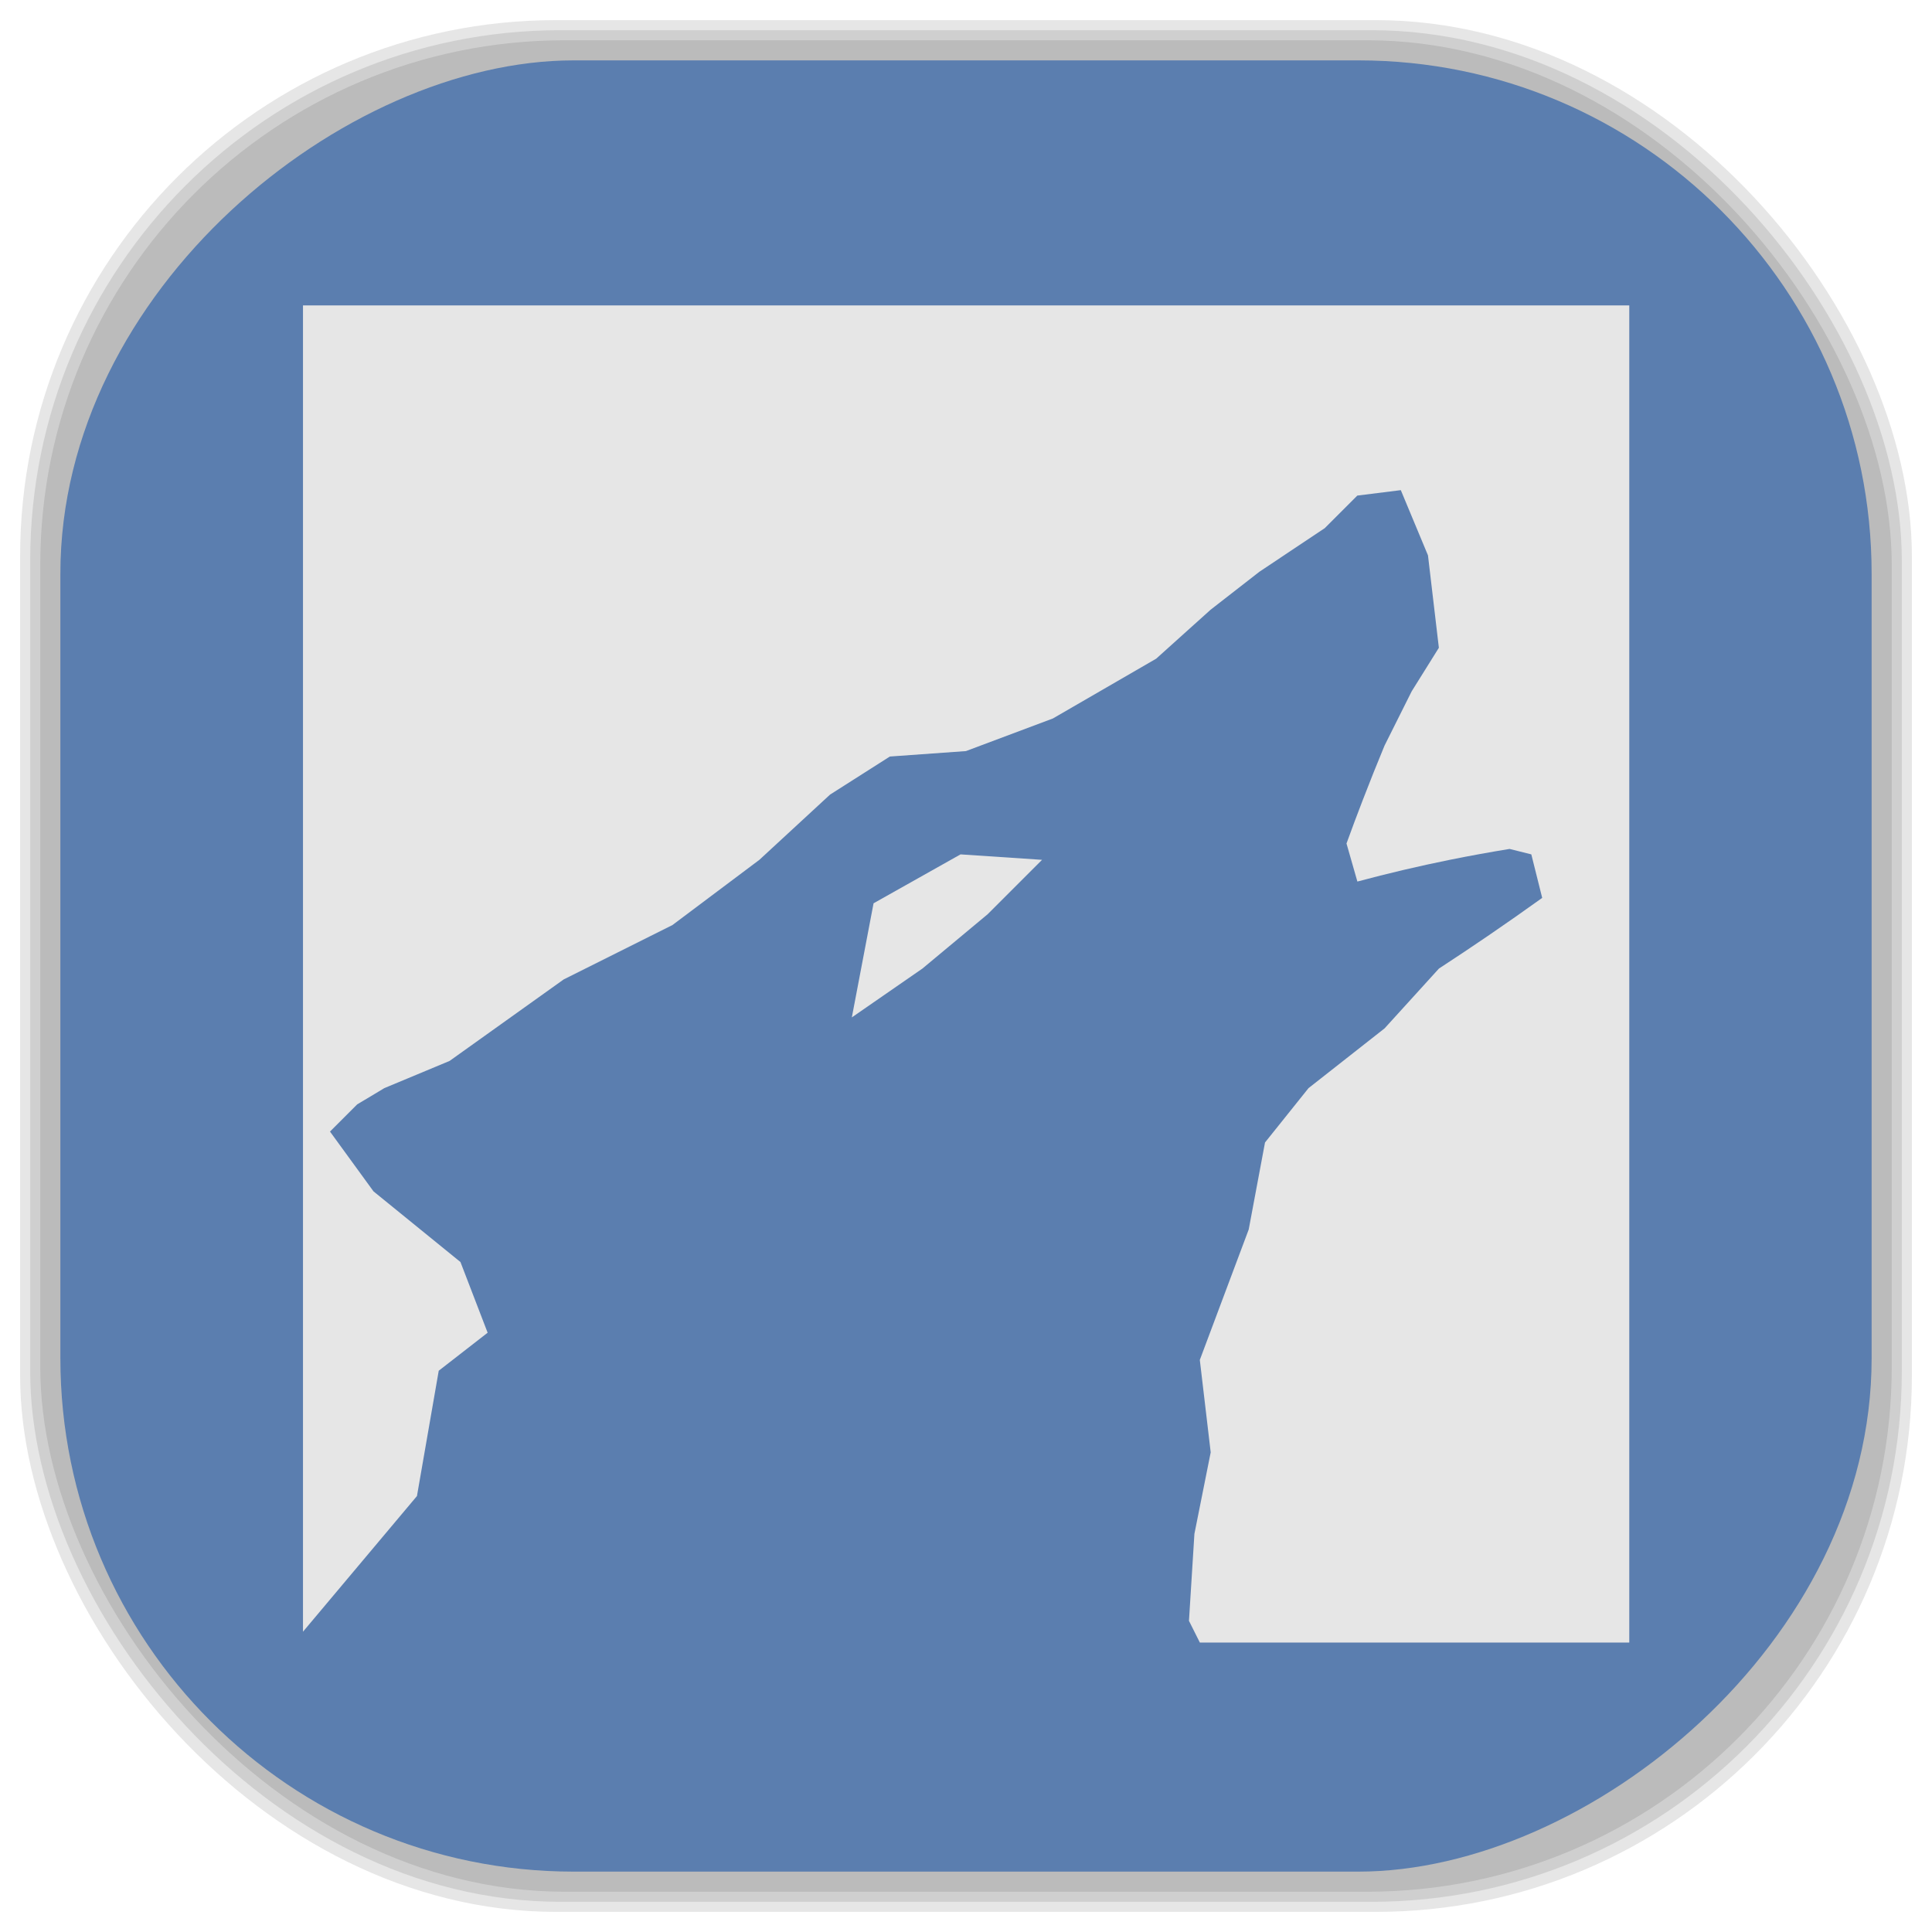 <?xml version="1.0" encoding="UTF-8" standalone="no"?>
<svg
   xmlns:dc="http://purl.org/dc/elements/1.1/"
   xmlns:cc="http://creativecommons.org/ns#"
   xmlns:rdf="http://www.w3.org/1999/02/22-rdf-syntax-ns#"
   xmlns:svg="http://www.w3.org/2000/svg"
   xmlns="http://www.w3.org/2000/svg"
   xmlns:sodipodi="http://sodipodi.sourceforge.net/DTD/sodipodi-0.dtd"
   xmlns:inkscape="http://www.inkscape.org/namespaces/inkscape"
   viewBox="0 0 48 48"
   id="svg2"
   version="1.1"
   inkscape:version="0.48.4 r9939"
   width="100%"
   height="100%"
   sodipodi:docname="amarok.svg">
  <sodipodi:namedview
     pagecolor="#ffffff"
     bordercolor="#666666"
     borderopacity="1"
     objecttolerance="10"
     gridtolerance="10"
     guidetolerance="10"
     inkscape:pageopacity="0"
     inkscape:pageshadow="2"
     inkscape:window-width="1440"
     inkscape:window-height="834"
     id="namedview57"
     showgrid="false"
     showguides="true"
     inkscape:guide-bbox="true"
     inkscape:zoom="6.9532167"
     inkscape:cx="5.9181439"
     inkscape:cy="6.6057514"
     inkscape:window-x="0"
     inkscape:window-y="27"
     inkscape:window-maximized="1"
     inkscape:current-layer="svg2" />
  <defs
     id="defs4">
    <inkscape:path-effect
       effect="spiro"
       id="path-effect4043"
       is_visible="true" />
    <inkscape:path-effect
       effect="spiro"
       id="path-effect4039"
       is_visible="true" />
    <inkscape:path-effect
       effect="spiro"
       id="path-effect4035"
       is_visible="true" />
    <linearGradient
       id="linearGradient3764"
       x1="1"
       x2="47"
       gradientUnits="userSpaceOnUse"
       gradientTransform="matrix(0,-1,1,0,-1.5e-6,48)">
      <stop
         stop-color="#e7e7e7"
         stop-opacity="1"
         id="stop7" />
      <stop
         offset="1"
         stop-color="#f1f1f1"
         stop-opacity="1"
         id="stop9" />
    </linearGradient>
    <clipPath
       id="clipPath-888996903">
      <g
         transform="translate(0,-1004.362)"
         id="g12">
        <path
           d="m -24 13 c 0 1.105 -0.672 2 -1.5 2 -0.828 0 -1.5 -0.895 -1.5 -2 0 -1.105 0.672 -2 1.5 -2 0.828 0 1.5 0.895 1.5 2 z"
           transform="matrix(15.333,0,0,11.5,415,878.862)"
           fill="#1890d0"
           id="path14" />
      </g>
    </clipPath>
    <clipPath
       id="clipPath-900365933">
      <g
         transform="translate(0,-1004.362)"
         id="g17">
        <path
           d="m -24 13 c 0 1.105 -0.672 2 -1.5 2 -0.828 0 -1.5 -0.895 -1.5 -2 0 -1.105 0.672 -2 1.5 -2 0.828 0 1.5 0.895 1.5 2 z"
           transform="matrix(15.333,0,0,11.5,415,878.862)"
           fill="#1890d0"
           id="path19" />
      </g>
    </clipPath>
    <linearGradient
       id="linearGradient3764-5"
       x1="1"
       x2="47"
       gradientUnits="userSpaceOnUse"
       gradientTransform="matrix(0,-1,1,0,-1.5e-6,48)">
      <stop
         stop-color="#b5945b"
         stop-opacity="1"
         id="stop7-6" />
      <stop
         offset="1"
         stop-color="#bb9e69"
         stop-opacity="1"
         id="stop9-2" />
    </linearGradient>
    <clipPath
       id="clipPath-899834956">
      <g
         transform="translate(0,-1004.362)"
         id="g12-7">
        <path
           d="m -24 13 c 0 1.105 -0.672 2 -1.5 2 -0.828 0 -1.5 -0.895 -1.5 -2 0 -1.105 0.672 -2 1.5 -2 0.828 0 1.5 0.895 1.5 2 z"
           transform="matrix(15.333,0,0,11.5,415,878.862)"
           fill="#1890d0"
           id="path14-4" />
      </g>
    </clipPath>
    <clipPath
       id="clipPath-909443126">
      <g
         transform="translate(0,-1004.362)"
         id="g17-9">
        <path
           d="m -24 13 c 0 1.105 -0.672 2 -1.5 2 -0.828 0 -1.5 -0.895 -1.5 -2 0 -1.105 0.672 -2 1.5 -2 0.828 0 1.5 0.895 1.5 2 z"
           transform="matrix(15.333,0,0,11.5,415,878.862)"
           fill="#1890d0"
           id="path19-0" />
      </g>
    </clipPath>
    <clipPath
       id="clipPath-909443126-7">
      <g
         transform="translate(0,-1004.362)"
         id="g17-2">
        <path
           style="fill:#1890d0"
           inkscape:connector-curvature="0"
           d="m -24,13 c 0,1.105 -0.672,2 -1.5,2 -0.828,0 -1.5,-0.895 -1.5,-2 0,-1.105 0.672,-2 1.5,-2 0.828,0 1.5,0.895 1.5,2 z"
           transform="matrix(15.333,0,0,11.5,415,878.862)"
           id="path19-3" />
      </g>
    </clipPath>
    <linearGradient
       id="linearGradient3759">
      <stop
         id="stop3761"
         offset="0"
         style="stop-color:#a75e15;stop-opacity:1;" />
      <stop
         id="stop3763"
         offset="1"
         style="stop-color:#ffffff;stop-opacity:0;" />
    </linearGradient>
    <linearGradient
       id="linearGradient3777">
      <stop
         id="stop3779"
         offset="0"
         style="stop-color:#e0dd00;stop-opacity:1;" />
      <stop
         id="stop3781"
         offset="1"
         style="stop-color:#000000;stop-opacity:0;" />
    </linearGradient>
    <clipPath
       id="clipPath-900365933-4">
      <g
         transform="translate(0,-1004.362)"
         id="g17-5">
        <path
           style="fill:#1890d0"
           inkscape:connector-curvature="0"
           d="m -24,13 c 0,1.105 -0.672,2 -1.5,2 -0.828,0 -1.5,-0.895 -1.5,-2 0,-1.105 0.672,-2 1.5,-2 0.828,0 1.5,0.895 1.5,2 z"
           transform="matrix(15.333,0,0,11.5,415,878.862)"
           id="path19-07" />
      </g>
    </clipPath>
    <clipPath
       id="clipPath-900365933-4-3">
      <g
         transform="translate(0,-1004.362)"
         id="g17-5-7">
        <path
           style="fill:#1890d0"
           inkscape:connector-curvature="0"
           d="m -24,13 c 0,1.105 -0.672,2 -1.5,2 -0.828,0 -1.5,-0.895 -1.5,-2 0,-1.105 0.672,-2 1.5,-2 0.828,0 1.5,0.895 1.5,2 z"
           transform="matrix(15.333,0,0,11.5,415,878.862)"
           id="path19-07-3" />
      </g>
    </clipPath>
  </defs>
  <g
     id="g3083">
    <g
       inkscape:label="shadows"
       id="layer2">
      <rect
         ry="13.037"
         rx="13.037"
         y="1"
         x="1"
         height="46"
         width="46"
         id="rect3007"
         style="opacity:0.1;fill:#000000;fill-opacity:1;fill-rule:nonzero;stroke:none" />
      <rect
         style="opacity:0.1;fill:#000000;fill-opacity:1;fill-rule:nonzero;stroke:none"
         id="rect3011"
         width="47"
         height="47"
         x="0.5"
         y="0.5"
         rx="13.32"
         ry="13.32" />
      <rect
         style="opacity:0.1;fill:#000000;fill-opacity:1;fill-rule:nonzero;stroke:none"
         id="rect3013"
         width="46.5"
         height="46.5"
         x="0.75"
         y="0.75"
         rx="13.178"
         ry="13.178" />
    </g>
    <g
       style="display:inline"
       inkscape:label="background-color"
       id="layer1">
      <rect
         transform="matrix(0,-1,1,0,0,0)"
         ry="12.753"
         rx="12.753"
         y="1.5"
         x="-46.5"
         height="45"
         width="45"
         id="rect2988"
         style="fill:#5b7eaf;fill-opacity:1;fill-rule:nonzero;stroke:none" />
    </g>
  </g>
  <g
     id="g4052"
     transform="matrix(0.939,0,0,0.939,1.852,1.138)">
    <path
       inkscape:connector-curvature="0"
       inkscape:original-d="M 9.0605541,38.364172 9.6358271,35.05635 10.930192,34.049622 10.2111,32.179984 7.9100071,30.310345 l -1.150546,-1.582001 0.719091,-0.719092 0.719092,-0.431455 1.72582,-0.719092 3.0201849,-2.157275 2.876366,-1.438183 2.301093,-1.72582 1.869639,-1.72582 1.582001,-1.006728 2.013457,-0.143818 2.301093,-0.86291 2.732548,-1.582002 1.438184,-1.294365 1.294365,-1.006728 1.72582,-1.150547 0.86291,-0.86291 1.150546,-0.143818 0.719092,1.72582 0.287637,2.444911 -0.719092,1.150547 -0.719092,1.438183 -0.575273,1.438184 -0.431455,1.150546 0.287637,1.006729 2.444911,-0.575274 1.582002,-0.287636 0.575273,0.143818 0.287637,1.150547 -1.438184,1.006728 -1.294364,0.86291 -1.438184,1.582001 -2.013456,1.582002 -1.150547,1.438183 -0.431455,2.301094 -1.294365,3.451639 0.287637,2.444912 -0.431455,2.157275 -0.143819,2.301093 0.287637,0.575274 4.889823,0 6.471825,0 0,-35.3793091 -35.0916719,0 0,35.0916721 z"
       inkscape:path-effect="#path-effect4039"
       id="path4037"
       d="M 9.061,38.364 9.636,35.056 10.93,34.05 10.211,32.18 7.91,30.31 l -1.151,-1.582 0.719,-0.719 0.719,-0.431 1.726,-0.719 3.02,-2.157 2.876,-1.438 2.301,-1.726 1.87,-1.726 1.582,-1.007 2.013,-0.144 2.301,-0.863 2.733,-1.582 1.438,-1.294 1.294,-1.007 1.726,-1.151 0.863,-0.863 1.151,-0.144 0.719,1.726 0.288,2.445 -0.719,1.151 -0.719,1.438 c -0.198,0.477 -0.389,0.956 -0.575,1.438 -0.148,0.382 -0.291,0.766 -0.431,1.151 l 0.288,1.007 c 0.809,-0.217 1.624,-0.409 2.445,-0.575 0.525,-0.106 1.053,-0.202 1.582,-0.288 l 0.575,0.144 0.288,1.151 c -0.475,0.341 -0.955,0.677 -1.438,1.007 -0.428,0.292 -0.86,0.58 -1.294,0.863 l -1.438,1.582 -2.013,1.582 -1.151,1.438 -0.431,2.301 -1.294,3.452 0.288,2.445 -0.431,2.157 -0.144,2.301 0.288,0.575 4.89,0 6.472,0 0,-35.379 -35.092,0 0,35.092 3.02,-3.595"
       style="fill:#e6e6e6;stroke:none" />
    <path
       inkscape:connector-curvature="0"
       inkscape:original-d="m 20.566021,25.708159 0.575273,-3.020185 2.301094,-1.294365 2.157274,0.143818 -1.438183,1.438184 -1.72582,1.438183 z"
       inkscape:path-effect="#path-effect4043"
       id="path4041"
       d="m 20.566,25.708 0.575,-3.02 2.301,-1.294 2.157,0.144 -1.438,1.438 -1.726,1.438 -1.87,1.294"
       style="fill:#e6e6e6;stroke:none" />
  </g>
</svg>
